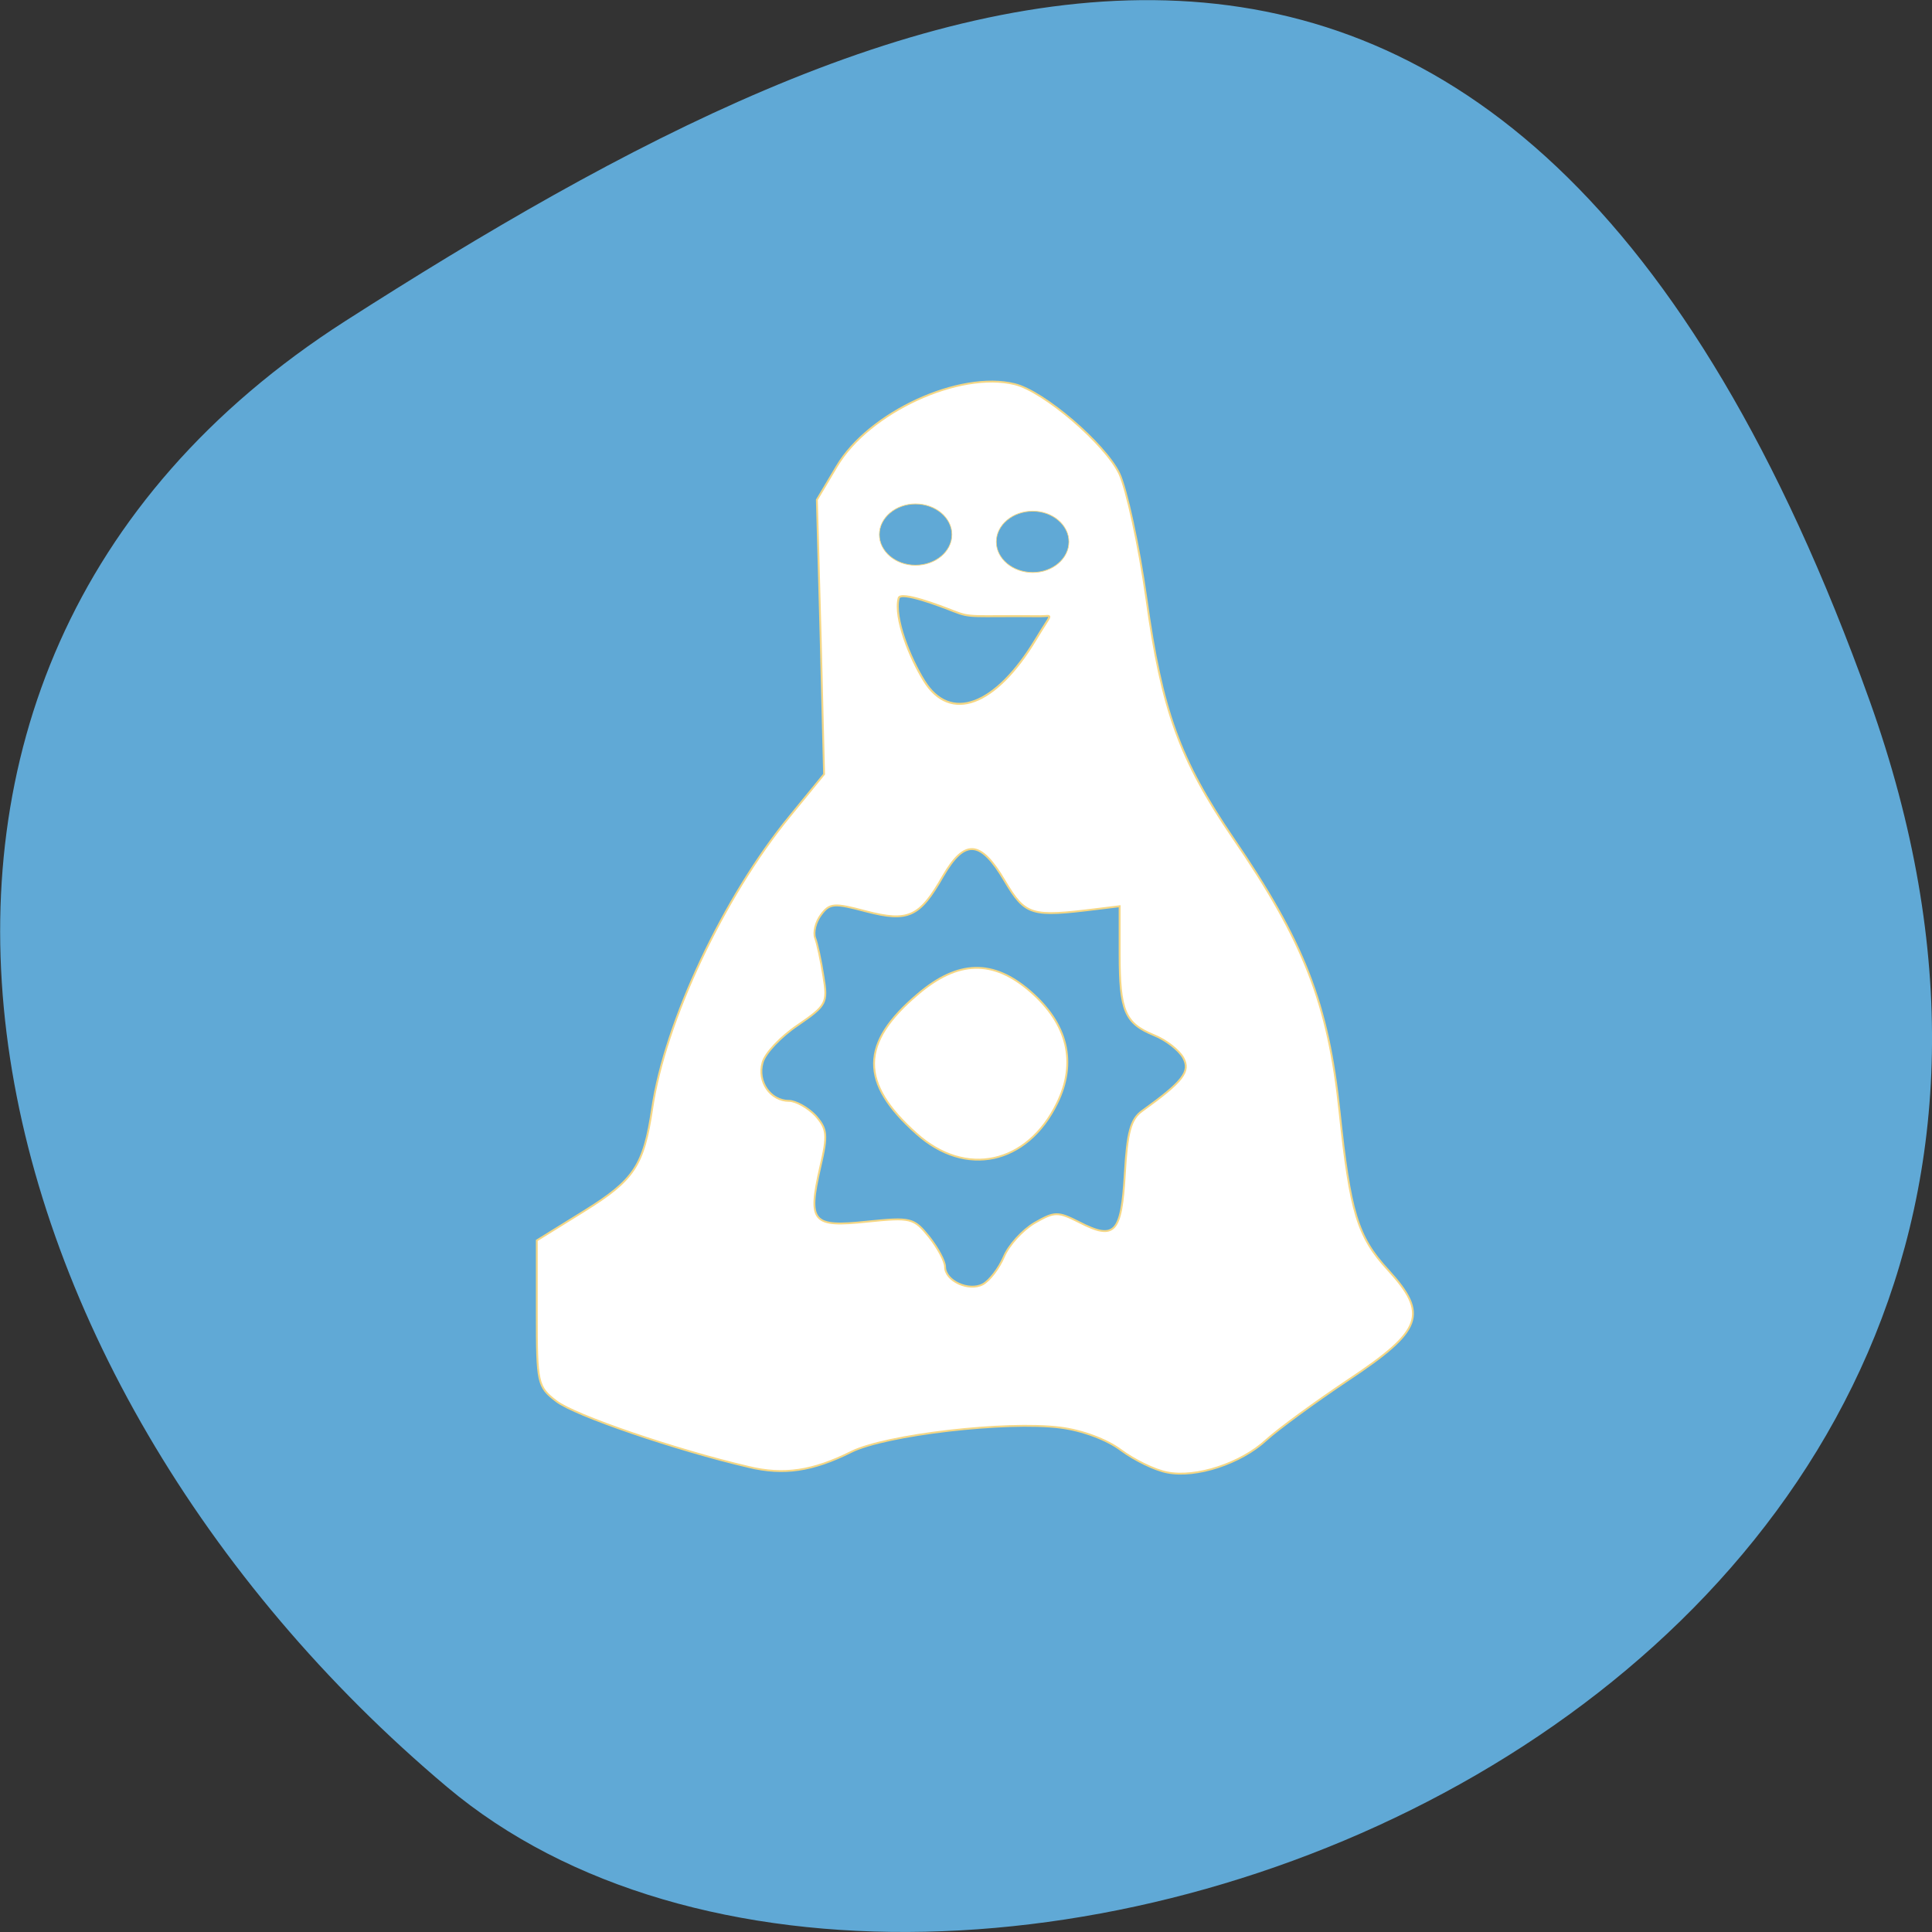 <svg xmlns="http://www.w3.org/2000/svg" viewBox="0 0 22 22"><rect x="0" y="0" width="22" height="22" fill="#333333" stroke="none"/><path d="m 21.289 7.977 c 4.105 11.465 -10.656 17.04 -16.199 12.371 c -5.547 -4.668 -7.441 -12.664 -1.16 -16.691 c 6.281 -4.02 13.25 -7.145 17.359 4.32" fill="#60a9d6"/><g stroke="#f5d785"><g fill="#fff" stroke-width="0.241" transform="matrix(0.089 0 0 0.088 -0.375 -0.2)"><path d="m 99.98 192.09 c -9.233 -2.169 -22.291 -6.684 -24.578 -8.499 c -2.418 -1.859 -2.506 -2.346 -2.506 -11.376 v -9.429 l 6.067 -3.807 c 6.419 -4.03 7.606 -5.887 8.705 -13.324 c 1.627 -11.155 9.145 -27.357 17.587 -37.759 l 4.397 -5.445 l -0.44 -17.751 l -0.484 -17.751 l 2.55 -4.338 c 4.089 -6.994 15.696 -12.395 22.775 -10.624 c 3.737 0.93 11.519 7.702 13.366 11.554 c 0.923 1.992 2.506 9.252 3.473 16.202 c 1.979 14.475 4.265 20.805 11.04 30.898 c 9.145 13.501 12.223 21.513 13.674 35.502 c 1.363 12.97 2.286 16.16 6.199 20.451 c 5.188 5.755 4.441 7.835 -5.1 14.254 c -4.265 2.877 -8.969 6.374 -10.464 7.747 c -3.254 3.054 -9.01 4.958 -12.707 4.205 c -1.583 -0.31 -4.177 -1.594 -5.892 -2.877 c -1.803 -1.372 -4.968 -2.567 -7.782 -2.922 c -6.859 -0.885 -22.335 0.93 -26.732 3.143 c -4.924 2.479 -8.618 3.054 -13.146 1.948 m 32.668 -27.18 c 0.616 -1.505 2.374 -3.453 3.913 -4.382 c 2.594 -1.505 2.99 -1.505 5.76 -0.089 c 4.529 2.346 5.364 1.417 5.804 -6.242 c 0.308 -5.401 0.747 -7.127 2.242 -8.189 c 5.232 -3.807 6.199 -5.091 5.232 -6.861 c -0.528 -0.974 -2.198 -2.302 -3.737 -2.922 c -3.737 -1.549 -4.397 -3.143 -4.397 -10.491 v -6.197 l -2.858 0.354 c -8.486 1.062 -9.189 0.885 -11.871 -3.674 c -3.078 -5.268 -5.1 -5.401 -7.87 -0.575 c -2.99 5.312 -4.441 5.976 -9.849 4.559 c -4.089 -1.107 -4.661 -1.062 -5.76 0.443 c -0.703 0.93 -1.011 2.302 -0.747 3.01 c 0.264 0.708 0.747 2.922 1.055 4.958 c 0.572 3.453 0.396 3.763 -3.298 6.33 c -2.154 1.461 -4.177 3.63 -4.485 4.825 c -0.703 2.479 1.011 4.958 3.385 4.958 c 0.879 0 2.418 0.885 3.385 1.903 c 1.495 1.726 1.583 2.479 0.616 6.64 c -1.627 7.171 -1.055 7.835 5.98 7.083 c 5.628 -0.575 5.98 -0.487 7.958 1.992 c 1.099 1.417 2.022 3.143 2.022 3.851 c 0 1.815 3.034 3.231 4.836 2.258 c 0.879 -0.487 2.066 -2.081 2.682 -3.541"/><path d="m 121.48 148.97 c -7.299 -6.551 -7.255 -11.731 0.176 -18.06 c 5.144 -4.427 9.629 -4.515 14.377 -0.354 c 4.792 4.205 5.98 9.207 3.429 14.475 c -3.825 7.924 -11.695 9.65 -17.983 3.94"/></g><g fill="#60a9d6"><path d="m 144.41 135.85 c 0 5.493 -6.651 9.977 -14.687 9.977 c -8.175 0 -14.825 -4.484 -14.825 -9.977 c 0 -5.493 6.651 -9.977 14.825 -9.977 c 8.04 0 14.687 4.484 14.687 9.977" transform="matrix(0.028 0 0 0.035 8.128 1.415)" stroke-width="0.254"/><path d="m 122.36 90.14 c -1.818 -2.909 -4.045 -8.318 -3.364 -10.955 c 0.273 -0.955 5.636 1.091 7.227 1.727 c 2.455 0.955 2.273 0.591 11.5 0.682 c 1.773 0 1.636 -0.636 -0.591 3.091 c -5.318 8.818 -11.318 11.05 -14.773 5.455" transform="scale(0.086)" stroke-width="0.265"/><path d="m 144.45 135.81 c 0 5.493 -6.651 9.977 -14.825 9.977 c -8.04 0 -14.687 -4.484 -14.687 -9.977 c 0 -5.493 6.651 -9.977 14.687 -9.977 c 8.175 0 14.825 4.484 14.825 9.977" transform="matrix(0.028 0 0 0.035 6.795 1.334)" stroke-width="0.254"/></g></g></svg>